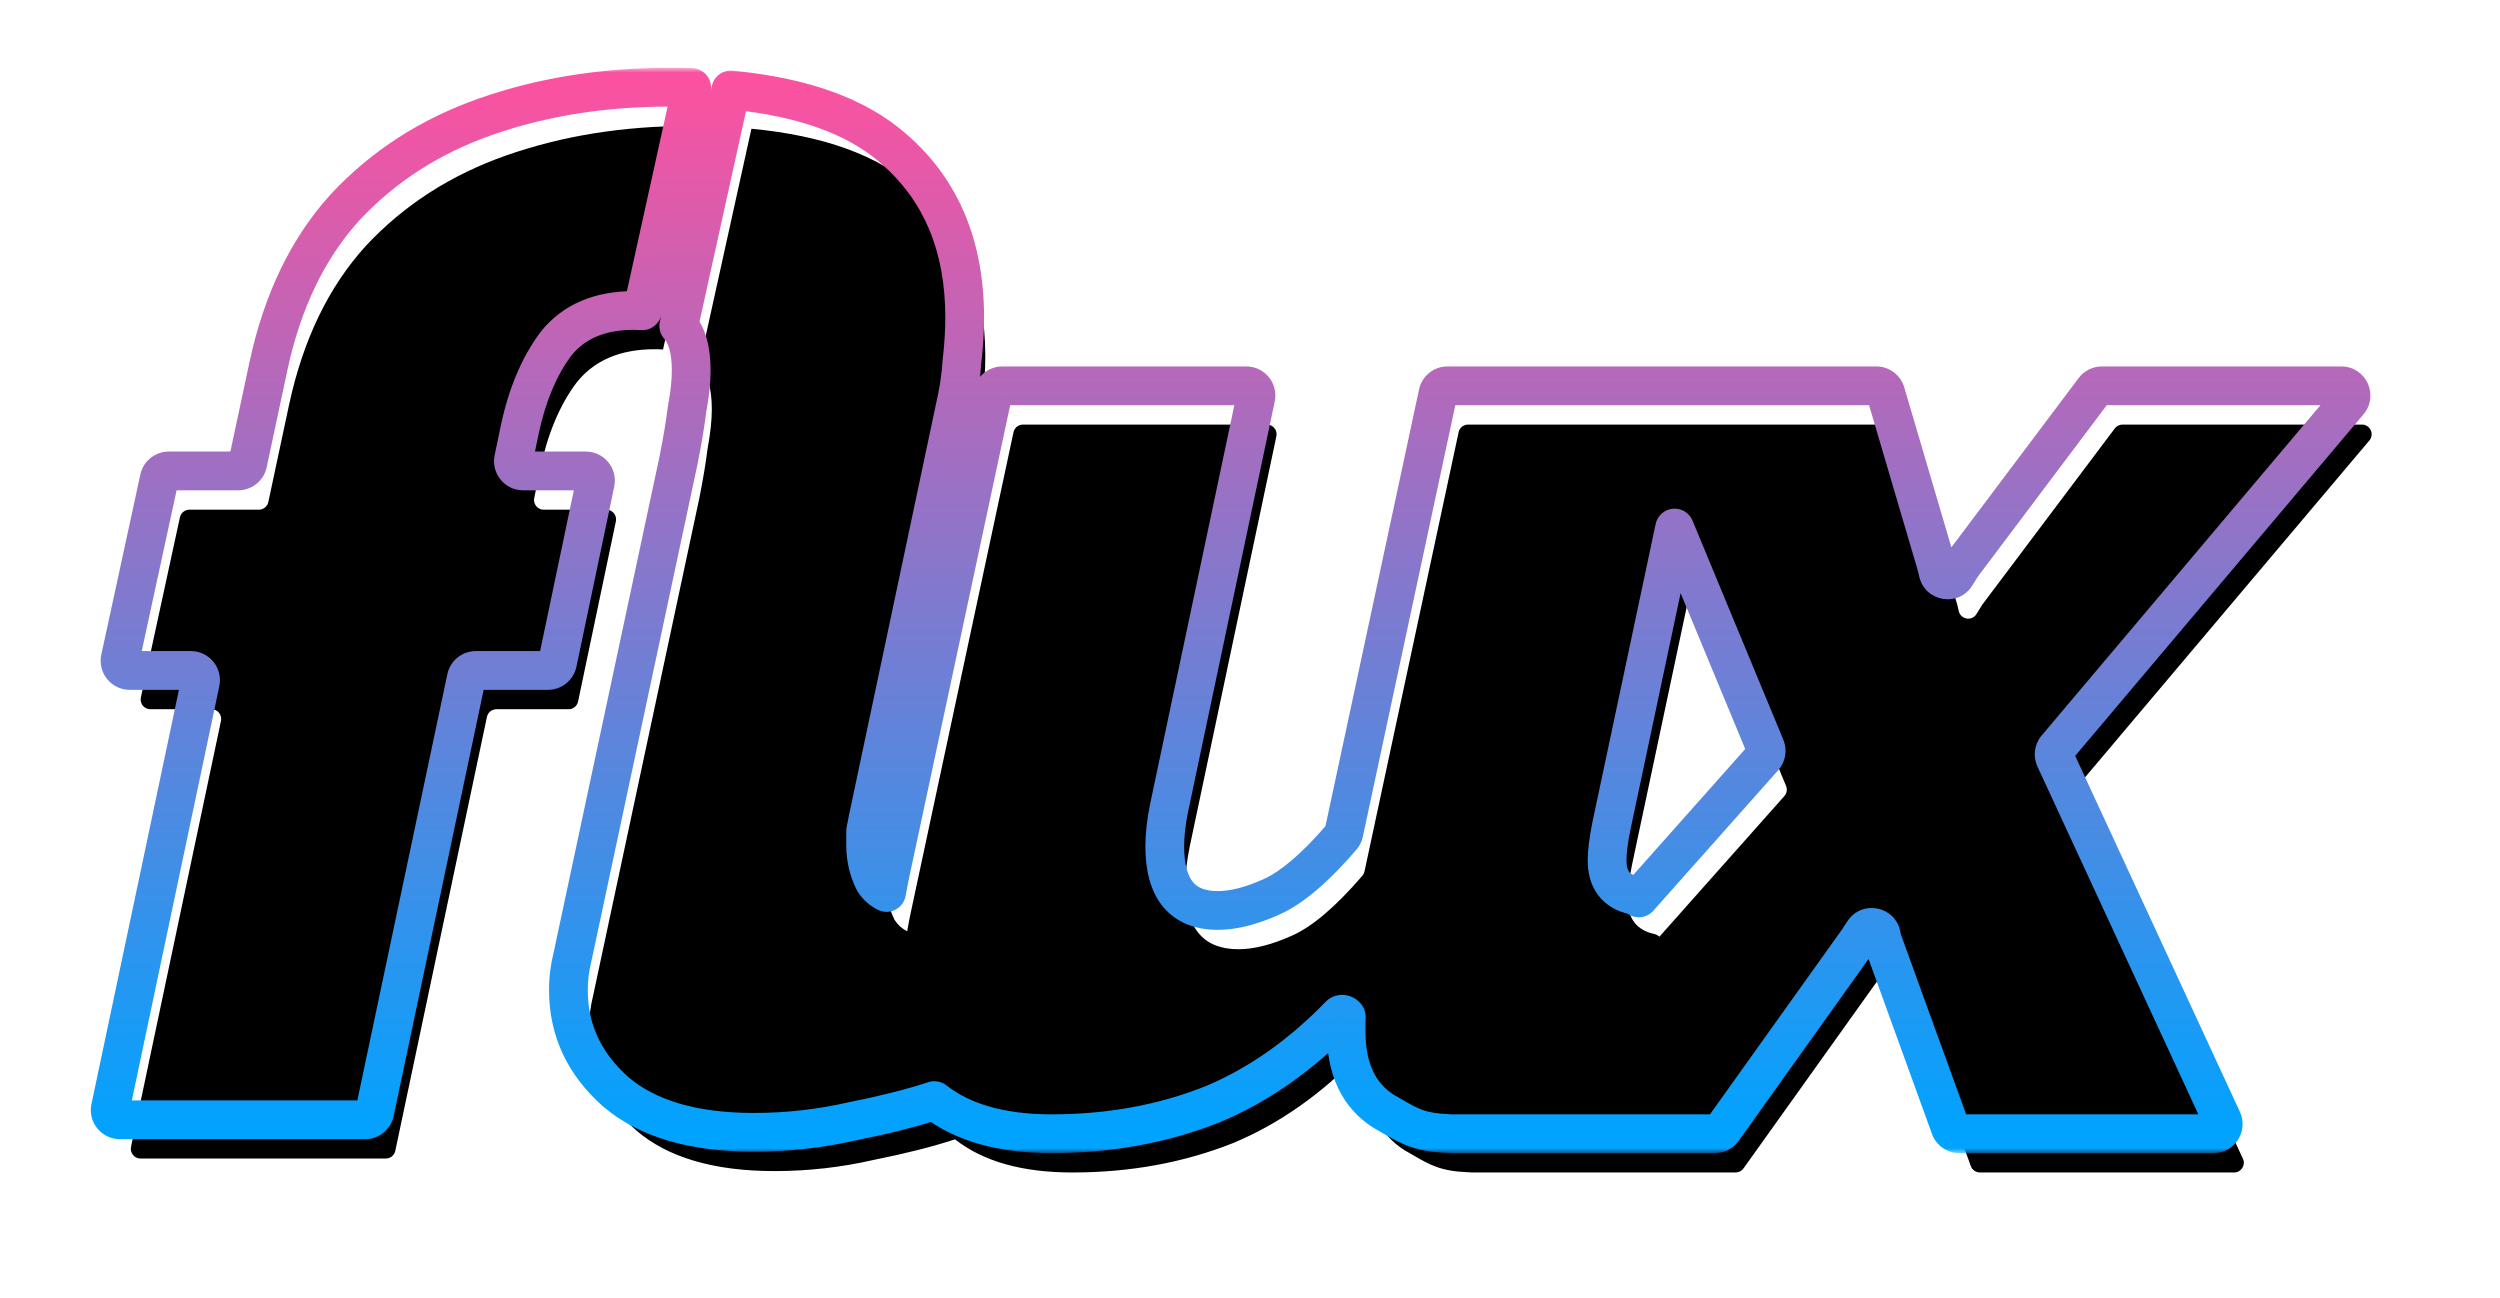 <svg width="258" height="134" viewBox="0 0 258 134" fill="none" xmlns="http://www.w3.org/2000/svg">
<g filter="url(#filter0_f)">
<path fill-rule="evenodd" clip-rule="evenodd" d="M72.176 37.638C73.031 38.599 73.459 40.13 73.459 42.232C73.459 43.384 73.315 44.728 73.027 46.264C72.835 47.8 72.547 49.528 72.163 51.448L61.219 102.712C60.931 103.864 60.787 105.016 60.787 106.168C60.787 110.296 62.419 113.8 65.683 116.68C68.947 119.464 73.699 120.856 79.939 120.856C83.395 120.856 86.803 120.472 90.163 119.704C93.472 119.042 96.269 118.334 98.554 117.579C101.46 119.86 105.498 121 110.666 121C116.618 121 122.138 119.992 127.226 117.976C131.932 116.023 136.309 112.961 140.357 108.791C140.639 108.501 141.137 108.757 141.058 109.153C141.053 109.179 141.05 109.205 141.05 109.232V110.488C141.05 114.328 142.346 117.064 144.938 118.696C145.201 118.846 145.446 118.989 145.678 119.124C147.632 120.261 148.698 120.881 151.673 120.984C151.731 120.995 151.791 121 151.854 121H152.627H179.113C179.436 121 179.739 120.844 179.927 120.581L193.922 100.984L194.456 100.162C194.945 99.41 196.099 99.632 196.275 100.511L196.355 100.91C196.365 100.959 196.378 101.008 196.396 101.055L203.388 120.341C203.532 120.737 203.908 121 204.329 121H230.563C231.293 121 231.777 120.243 231.47 119.58L214.205 82.266C214.042 81.913 214.098 81.498 214.349 81.201L244.517 45.461C245.066 44.811 244.604 43.816 243.753 43.816H219.045C218.731 43.816 218.435 43.964 218.246 44.215L204.578 62.392L203.972 63.371C203.504 64.127 202.355 63.942 202.149 63.076L201.986 62.392L196.725 44.533C196.6 44.108 196.209 43.816 195.766 43.816H176.824H170.363H151.507C151.035 43.816 150.628 44.145 150.529 44.606L140.815 89.937C140.78 90.099 140.706 90.251 140.597 90.376C137.881 93.531 135.488 95.579 133.418 96.52C131.306 97.48 129.434 97.96 127.802 97.96C124.154 97.96 122.33 95.752 122.33 91.336C122.33 90.184 122.474 88.888 122.762 87.448L131.723 45.023C131.855 44.401 131.38 43.816 130.745 43.816H105.571C105.099 43.816 104.692 44.146 104.593 44.607L94.106 93.64C93.921 94.473 93.758 95.295 93.618 96.106C93.083 95.842 92.651 95.452 92.323 94.936C91.747 93.784 91.459 92.536 91.459 91.192V89.851C91.459 89.785 91.466 89.719 91.479 89.655L91.747 88.312L100.675 46.12C101.059 44.488 101.299 42.904 101.395 41.368C101.587 39.736 101.683 38.2 101.683 36.76C101.683 29.368 99.235 23.56 94.339 19.336C90.558 16.009 84.961 13.992 77.548 13.286L72.176 37.638ZM73.507 13.036C72.739 13.012 71.956 13 71.155 13C64.339 13 58.051 14.008 52.291 16.024C46.531 18.04 41.683 21.16 37.747 25.384C33.907 29.608 31.267 35.08 29.827 41.8L27.692 51.809C27.593 52.27 27.186 52.6 26.714 52.6H19.546C19.075 52.6 18.668 52.928 18.568 53.388L14.538 71.98C14.403 72.603 14.877 73.192 15.515 73.192H21.826C22.461 73.192 22.936 73.777 22.804 74.399L13.522 118.353C13.391 118.975 13.865 119.56 14.5 119.56H39.816C40.289 119.56 40.697 119.229 40.795 118.767L50.252 73.985C50.349 73.523 50.757 73.192 51.23 73.192H58.679C59.152 73.192 59.561 72.86 59.658 72.397L63.558 53.805C63.689 53.184 63.215 52.6 62.58 52.6H56.111C55.477 52.6 55.004 52.018 55.132 51.397L55.747 48.424C56.515 44.776 57.763 41.8 59.491 39.496C61.315 37.192 64.003 36.04 67.555 36.04C67.858 36.04 68.148 36.05 68.426 36.07L73.507 13.036ZM171.254 96.664L184.146 82.156C184.4 81.87 184.469 81.463 184.322 81.109L174.947 58.489L168.41 89.32C168.122 90.76 167.978 91.912 167.978 92.776C167.978 94.779 168.881 95.98 170.687 96.378C170.901 96.425 171.096 96.526 171.254 96.664Z" fill="black"/>
</g>
<mask id="path-2-outside-1" maskUnits="userSpaceOnUse" x="8.372" y="7" width="237" height="112" fill="black">
<rect fill="white" x="8.372" y="7" width="237" height="112"/>
<path fill-rule="evenodd" clip-rule="evenodd" d="M70.048 33.638C70.904 34.599 71.332 36.13 71.332 38.232C71.332 39.384 71.188 40.728 70.9 42.264C70.708 43.8 70.42 45.528 70.036 47.448L59.092 98.712C58.804 99.864 58.66 101.016 58.66 102.168C58.66 106.296 60.292 109.8 63.556 112.68C66.82 115.464 71.572 116.856 77.812 116.856C81.268 116.856 84.676 116.472 88.036 115.704C91.345 115.042 94.142 114.334 96.427 113.579C99.333 115.86 103.37 117 108.539 117C114.491 117 120.011 115.992 125.099 113.976C129.804 112.023 134.181 108.961 138.229 104.791C138.511 104.501 139.01 104.757 138.93 105.153C138.925 105.179 138.923 105.205 138.923 105.232V106.488C138.923 110.328 140.219 113.064 142.811 114.696C143.073 114.846 143.318 114.989 143.551 115.124C145.504 116.261 146.57 116.881 149.545 116.984C149.603 116.995 149.664 117 149.726 117H150.5H176.985C177.308 117 177.611 116.844 177.799 116.581L191.794 96.984L192.329 96.162C192.817 95.41 193.972 95.632 194.148 96.511L194.228 96.91C194.237 96.959 194.251 97.008 194.268 97.055L201.261 116.341C201.404 116.737 201.78 117 202.201 117H228.435C229.166 117 229.65 116.243 229.343 115.58L212.078 78.266C211.915 77.913 211.971 77.498 212.221 77.201L242.39 41.461C242.939 40.811 242.476 39.816 241.626 39.816H216.918C216.603 39.816 216.307 39.964 216.118 40.215L202.45 58.392L201.844 59.371C201.376 60.127 200.227 59.942 200.021 59.076L199.858 58.392L194.598 40.533C194.472 40.108 194.082 39.816 193.638 39.816H174.696H168.235H149.379C148.908 39.816 148.5 40.145 148.401 40.606L138.688 85.937C138.653 86.099 138.578 86.251 138.47 86.376C135.754 89.531 133.361 91.579 131.291 92.52C129.179 93.48 127.307 93.96 125.675 93.96C122.027 93.96 120.203 91.752 120.203 87.336C120.203 86.184 120.347 84.888 120.635 83.448L129.596 41.023C129.727 40.401 129.253 39.816 128.617 39.816H103.443C102.972 39.816 102.564 40.146 102.466 40.607L91.979 89.64C91.794 90.473 91.631 91.295 91.49 92.106C90.956 91.842 90.524 91.452 90.196 90.936C89.62 89.784 89.332 88.536 89.332 87.192V85.851C89.332 85.785 89.338 85.719 89.351 85.655L89.62 84.312L98.548 42.12C98.932 40.488 99.172 38.904 99.268 37.368C99.46 35.736 99.556 34.2 99.556 32.76C99.556 25.368 97.108 19.56 92.212 15.336C88.431 12.009 82.834 9.992 75.42 9.286L70.048 33.638ZM71.379 9.036C70.612 9.012 69.828 9 69.028 9C62.212 9 55.924 10.008 50.164 12.024C44.404 14.04 39.556 17.16 35.62 21.384C31.78 25.608 29.14 31.08 27.7 37.8L25.564 47.809C25.466 48.27 25.058 48.6 24.586 48.6H17.418C16.947 48.6 16.541 48.928 16.441 49.388L12.41 67.98C12.275 68.603 12.75 69.192 13.388 69.192H19.698C20.334 69.192 20.808 69.777 20.677 70.399L11.394 114.353C11.263 114.975 11.737 115.56 12.373 115.56H37.689C38.161 115.56 38.569 115.229 38.667 114.767L48.124 69.985C48.222 69.523 48.63 69.192 49.102 69.192H56.552C57.025 69.192 57.433 68.86 57.53 68.397L61.431 49.805C61.561 49.184 61.087 48.6 60.452 48.6H53.984C53.35 48.6 52.876 48.018 53.004 47.397L53.62 44.424C54.388 40.776 55.636 37.8 57.364 35.496C59.188 33.192 61.876 32.04 65.428 32.04C65.73 32.04 66.021 32.05 66.298 32.07L71.379 9.036ZM169.126 92.664L182.018 78.156C182.273 77.87 182.341 77.463 182.194 77.109L172.82 54.489L166.283 85.32C165.995 86.76 165.851 87.912 165.851 88.776C165.851 90.779 166.754 91.98 168.559 92.378C168.773 92.425 168.969 92.526 169.126 92.664Z"/>
</mask>
<path d="M70.048 33.638L68.095 33.208C67.957 33.834 68.128 34.489 68.555 34.968L70.048 33.638ZM70.9 42.264L68.934 41.895C68.926 41.935 68.92 41.976 68.915 42.016L70.9 42.264ZM70.036 47.448L71.992 47.866C71.993 47.857 71.995 47.849 71.997 47.84L70.036 47.448ZM59.092 98.712L61.032 99.197C61.038 99.175 61.043 99.152 61.047 99.13L59.092 98.712ZM63.556 112.68L62.232 114.18C62.241 114.187 62.249 114.194 62.258 114.202L63.556 112.68ZM88.036 115.704L87.643 113.743C87.626 113.746 87.608 113.75 87.59 113.754L88.036 115.704ZM96.427 113.579L97.661 112.006C97.134 111.592 96.435 111.47 95.799 111.68L96.427 113.579ZM125.099 113.976L125.835 115.835C125.845 115.831 125.855 115.827 125.865 115.823L125.099 113.976ZM138.229 104.791L136.795 103.398L136.795 103.398L138.229 104.791ZM138.93 105.153L140.892 105.546L140.892 105.545L138.93 105.153ZM142.811 114.696L141.745 116.388C141.769 116.404 141.794 116.418 141.818 116.432L142.811 114.696ZM143.551 115.124L142.545 116.853L142.545 116.853L143.551 115.124ZM149.545 116.984L149.891 115.015C149.8 114.999 149.707 114.989 149.615 114.986L149.545 116.984ZM177.799 116.581L176.171 115.419L176.171 115.419L177.799 116.581ZM191.794 96.984L193.422 98.146C193.439 98.123 193.455 98.098 193.471 98.074L191.794 96.984ZM192.329 96.162L194.006 97.252L194.006 97.252L192.329 96.162ZM194.148 96.511L192.187 96.903L192.187 96.903L194.148 96.511ZM194.228 96.91L192.266 97.302L192.266 97.302L194.228 96.91ZM194.268 97.055L196.148 96.373L196.148 96.373L194.268 97.055ZM201.261 116.341L199.381 117.023L199.381 117.023L201.261 116.341ZM229.343 115.58L231.158 114.74L231.158 114.74L229.343 115.58ZM212.078 78.266L213.893 77.426L213.893 77.426L212.078 78.266ZM212.221 77.201L213.75 78.491L213.75 78.491L212.221 77.201ZM242.39 41.461L243.918 42.751L243.918 42.751L242.39 41.461ZM216.118 40.215L214.52 39.013L214.52 39.013L216.118 40.215ZM202.45 58.392L200.852 57.19C200.816 57.238 200.782 57.288 200.75 57.339L202.45 58.392ZM201.844 59.371L200.144 58.318L200.144 58.318L201.844 59.371ZM200.021 59.076L198.076 59.539L198.076 59.539L200.021 59.076ZM199.858 58.392L201.804 57.929C201.796 57.895 201.787 57.861 201.777 57.827L199.858 58.392ZM194.598 40.533L192.679 41.099L192.679 41.099L194.598 40.533ZM148.401 40.606L150.357 41.026L150.357 41.026L148.401 40.606ZM138.688 85.937L136.732 85.518L136.732 85.518L138.688 85.937ZM138.47 86.376L136.954 85.072L136.954 85.072L138.47 86.376ZM131.291 92.52L130.463 90.699L130.463 90.699L131.291 92.52ZM120.635 83.448L118.678 83.035C118.676 83.042 118.675 83.049 118.674 83.056L120.635 83.448ZM129.596 41.023L131.553 41.436L131.553 41.436L129.596 41.023ZM102.466 40.607L100.51 40.188L100.51 40.189L102.466 40.607ZM91.979 89.64L93.931 90.074C93.932 90.069 93.933 90.064 93.934 90.058L91.979 89.64ZM91.49 92.106L90.605 93.899C91.171 94.178 91.835 94.174 92.397 93.889C92.959 93.603 93.353 93.069 93.461 92.447L91.49 92.106ZM90.196 90.936L88.407 91.83C88.438 91.892 88.471 91.952 88.508 92.01L90.196 90.936ZM89.351 85.655L91.312 86.047L91.312 86.047L89.351 85.655ZM89.62 84.312L87.663 83.898C87.661 83.905 87.66 83.912 87.658 83.92L89.62 84.312ZM98.548 42.12L96.601 41.662C96.597 41.677 96.594 41.691 96.591 41.706L98.548 42.12ZM99.268 37.368L97.281 37.134C97.277 37.17 97.274 37.207 97.272 37.243L99.268 37.368ZM92.212 15.336L90.89 16.837C90.895 16.842 90.9 16.846 90.905 16.85L92.212 15.336ZM75.42 9.286L75.61 7.295C74.604 7.199 73.685 7.868 73.467 8.855L75.42 9.286ZM71.379 9.036L73.332 9.467C73.46 8.885 73.323 8.277 72.958 7.807C72.592 7.338 72.036 7.055 71.441 7.037L71.379 9.036ZM50.164 12.024L49.503 10.136L49.503 10.136L50.164 12.024ZM35.62 21.384L34.156 20.02C34.151 20.026 34.145 20.033 34.14 20.039L35.62 21.384ZM27.7 37.8L25.744 37.381L25.744 37.383L27.7 37.8ZM25.564 47.809L23.608 47.391L23.608 47.391L25.564 47.809ZM16.441 49.388L14.486 48.964L14.486 48.964L16.441 49.388ZM12.41 67.98L14.365 68.404L14.365 68.404L12.41 67.98ZM20.677 70.399L18.72 69.985L18.72 69.985L20.677 70.399ZM11.394 114.353L9.438 113.94L9.438 113.94L11.394 114.353ZM38.667 114.767L40.624 115.18L40.624 115.18L38.667 114.767ZM48.124 69.985L50.081 70.399L50.081 70.399L48.124 69.985ZM57.53 68.397L55.573 67.987L55.573 67.987L57.53 68.397ZM61.431 49.805L59.473 49.395L59.473 49.395L61.431 49.805ZM53.004 47.397L51.046 46.992L51.046 46.992L53.004 47.397ZM53.62 44.424L51.663 44.012L51.661 44.019L53.62 44.424ZM57.364 35.496L55.795 34.255C55.785 34.268 55.774 34.282 55.764 34.296L57.364 35.496ZM66.298 32.07L66.155 34.065C67.145 34.136 68.037 33.47 68.251 32.501L66.298 32.07ZM182.018 78.156L183.513 79.485L183.513 79.485L182.018 78.156ZM169.126 92.664L167.809 94.169C168.636 94.892 169.891 94.814 170.621 93.992L169.126 92.664ZM182.194 77.109L184.042 76.344L184.042 76.344L182.194 77.109ZM172.82 54.489L174.667 53.724C174.332 52.914 173.508 52.417 172.636 52.498C171.763 52.578 171.045 53.217 170.863 54.074L172.82 54.489ZM166.283 85.32L164.326 84.905C164.325 84.913 164.323 84.92 164.322 84.928L166.283 85.32ZM168.559 92.378L168.99 90.425L168.99 90.425L168.559 92.378ZM68.555 34.968C68.932 35.392 69.332 36.329 69.332 38.232H73.332C73.332 35.931 72.876 33.807 71.542 32.308L68.555 34.968ZM69.332 38.232C69.332 39.225 69.207 40.441 68.934 41.895L72.865 42.633C73.169 41.015 73.332 39.542 73.332 38.232H69.332ZM68.915 42.016C68.73 43.493 68.451 45.172 68.074 47.056L71.997 47.84C72.388 45.884 72.685 44.107 72.884 42.512L68.915 42.016ZM68.08 47.03L57.136 98.294L61.047 99.13L71.992 47.866L68.08 47.03ZM57.151 98.227C56.825 99.533 56.66 100.848 56.66 102.168H60.66C60.66 101.184 60.782 100.195 61.032 99.197L57.151 98.227ZM56.66 102.168C56.66 106.904 58.565 110.943 62.232 114.18L64.879 111.18C62.019 108.657 60.66 105.688 60.66 102.168H56.66ZM62.258 114.202C66.017 117.408 71.307 118.856 77.812 118.856V114.856C71.836 114.856 67.622 113.52 64.853 111.158L62.258 114.202ZM77.812 118.856C81.417 118.856 84.975 118.455 88.481 117.654L87.59 113.754C84.376 114.489 81.118 114.856 77.812 114.856V118.856ZM88.428 117.665C91.788 116.993 94.668 116.266 97.054 115.478L95.799 111.68C93.615 112.401 90.902 113.091 87.643 113.743L88.428 117.665ZM95.192 115.152C98.567 117.801 103.098 119 108.539 119V115C103.643 115 100.099 113.918 97.661 112.006L95.192 115.152ZM108.539 119C114.721 119 120.493 117.952 125.835 115.835L124.362 112.117C119.528 114.032 114.261 115 108.539 115V119ZM125.865 115.823C130.855 113.752 135.453 110.522 139.664 106.185L136.795 103.398C132.909 107.4 128.753 110.294 124.332 112.129L125.865 115.823ZM139.664 106.185C138.615 107.266 136.641 106.401 136.969 104.761L140.892 105.545C141.378 103.112 138.408 101.737 136.795 103.398L139.664 106.185ZM136.969 104.761C136.938 104.916 136.923 105.073 136.923 105.232H140.923C140.923 105.337 140.912 105.442 140.892 105.546L136.969 104.761ZM136.923 105.232V106.488H140.923V105.232H136.923ZM136.923 106.488C136.923 110.816 138.421 114.295 141.745 116.388L143.876 113.004C142.017 111.833 140.923 109.84 140.923 106.488H136.923ZM141.818 116.432C142.073 116.578 142.312 116.717 142.545 116.853L144.557 113.395C144.325 113.26 144.073 113.114 143.803 112.96L141.818 116.432ZM142.545 116.853C143.491 117.403 144.41 117.945 145.502 118.329C146.63 118.725 147.852 118.927 149.476 118.983L149.615 114.986C148.263 114.939 147.465 114.779 146.828 114.555C146.155 114.318 145.565 113.982 144.557 113.395L142.545 116.853ZM149.199 118.954C149.373 118.985 149.549 119 149.726 119V115C149.778 115 149.834 115.004 149.891 115.015L149.199 118.954ZM149.726 119H150.5V115H149.726V119ZM150.5 119H176.985V115H150.5V119ZM176.985 119C177.954 119 178.864 118.532 179.427 117.743L176.171 115.419C176.359 115.156 176.662 115 176.985 115V119ZM179.427 117.743L193.422 98.146L190.167 95.822L176.171 115.419L179.427 117.743ZM193.471 98.074L194.006 97.252L190.652 95.072L190.117 95.894L193.471 98.074ZM194.006 97.252C193.517 98.004 192.362 97.782 192.187 96.903L196.109 96.119C195.581 93.481 192.118 92.817 190.652 95.072L194.006 97.252ZM192.187 96.903L192.266 97.302L196.189 96.518L196.109 96.118L192.187 96.903ZM192.266 97.302C192.296 97.45 192.336 97.595 192.388 97.737L196.148 96.373C196.165 96.421 196.179 96.469 196.189 96.518L192.266 97.302ZM192.388 97.737L199.381 117.023L203.141 115.659L196.148 96.373L192.388 97.737ZM199.381 117.023C199.811 118.21 200.938 119 202.201 119V115C202.622 115 202.998 115.264 203.141 115.659L199.381 117.023ZM202.201 119H228.435V115H202.201V119ZM228.435 119C230.626 119 232.078 116.728 231.158 114.74L227.528 116.42C227.221 115.757 227.705 115 228.435 115V119ZM231.158 114.74L213.893 77.426L210.263 79.106L227.528 116.42L231.158 114.74ZM213.893 77.426C214.056 77.779 214 78.194 213.75 78.491L210.693 75.911C209.941 76.802 209.773 78.048 210.263 79.106L213.893 77.426ZM213.75 78.491L243.918 42.751L240.861 40.171L210.693 75.911L213.75 78.491ZM243.918 42.751C245.564 40.801 244.178 37.816 241.626 37.816V41.816C240.775 41.816 240.313 40.821 240.861 40.171L243.918 42.751ZM241.626 37.816H216.918V41.816H241.626V37.816ZM216.918 37.816C215.975 37.816 215.087 38.259 214.52 39.013L217.717 41.417C217.528 41.668 217.232 41.816 216.918 41.816V37.816ZM214.52 39.013L200.852 57.19L204.049 59.594L217.717 41.417L214.52 39.013ZM200.75 57.339L200.144 58.318L203.545 60.424L204.151 59.445L200.75 57.339ZM200.144 58.318C200.612 57.562 201.761 57.748 201.967 58.613L198.076 59.539C198.694 62.136 202.14 62.693 203.545 60.424L200.144 58.318ZM201.967 58.613L201.804 57.929L197.913 58.855L198.076 59.539L201.967 58.613ZM201.777 57.827L196.516 39.968L192.679 41.099L197.94 58.957L201.777 57.827ZM196.516 39.968C196.14 38.692 194.969 37.816 193.638 37.816V41.816C193.195 41.816 192.804 41.524 192.679 41.099L196.516 39.968ZM193.638 37.816H174.696V41.816H193.638V37.816ZM174.696 37.816H168.235V41.816H174.696V37.816ZM168.235 37.816H149.379V41.816H168.235V37.816ZM149.379 37.816C147.965 37.816 146.742 38.804 146.446 40.187L150.357 41.026C150.258 41.487 149.851 41.816 149.379 41.816V37.816ZM146.446 40.187L136.732 85.518L140.643 86.356L150.357 41.026L146.446 40.187ZM136.732 85.518C136.767 85.356 136.842 85.202 136.954 85.072L139.985 87.681C140.314 87.299 140.539 86.843 140.643 86.356L136.732 85.518ZM136.954 85.072C134.296 88.159 132.132 89.941 130.463 90.699L132.118 94.341C134.589 93.218 137.212 90.903 139.985 87.681L136.954 85.072ZM130.463 90.699C128.509 91.587 126.927 91.96 125.675 91.96V95.96C127.686 95.96 129.848 95.373 132.118 94.341L130.463 90.699ZM125.675 91.96C124.27 91.96 123.545 91.553 123.113 91.03C122.62 90.434 122.203 89.319 122.203 87.336H118.203C118.203 89.769 118.697 91.966 120.029 93.578C121.421 95.263 123.431 95.96 125.675 95.96V91.96ZM122.203 87.336C122.203 86.346 122.327 85.184 122.596 83.84L118.674 83.056C118.366 84.592 118.203 86.022 118.203 87.336H122.203ZM122.592 83.861L131.553 41.436L127.639 40.609L118.678 83.035L122.592 83.861ZM131.553 41.436C131.947 39.571 130.524 37.816 128.617 37.816V41.816C127.982 41.816 127.508 41.231 127.639 40.609L131.553 41.436ZM128.617 37.816H103.443V41.816H128.617V37.816ZM103.443 37.816C102.028 37.816 100.806 38.805 100.51 40.188L104.421 41.025C104.323 41.486 103.915 41.816 103.443 41.816V37.816ZM100.51 40.189L90.023 89.222L93.934 90.058L104.421 41.025L100.51 40.189ZM90.026 89.206C89.835 90.069 89.666 90.921 89.52 91.764L93.461 92.447C93.596 91.669 93.752 90.877 93.931 90.074L90.026 89.206ZM92.375 90.312C92.178 90.215 92.02 90.078 91.883 89.862L88.508 92.01C89.028 92.826 89.733 93.469 90.605 93.899L92.375 90.312ZM91.984 90.042C91.553 89.18 91.332 88.239 91.332 87.192H87.332C87.332 88.833 87.686 90.388 88.407 91.83L91.984 90.042ZM91.332 87.192V85.851H87.332V87.192H91.332ZM91.332 85.851C91.332 85.917 91.325 85.983 91.312 86.047L87.39 85.263C87.351 85.456 87.332 85.653 87.332 85.851H91.332ZM91.312 86.047L91.581 84.704L87.658 83.92L87.39 85.263L91.312 86.047ZM91.576 84.726L100.504 42.534L96.591 41.706L87.663 83.898L91.576 84.726ZM100.494 42.578C100.902 40.846 101.16 39.151 101.264 37.493L97.272 37.243C97.183 38.657 96.961 40.13 96.601 41.662L100.494 42.578ZM101.254 37.602C101.454 35.903 101.556 34.288 101.556 32.76H97.556C97.556 34.112 97.465 35.569 97.281 37.134L101.254 37.602ZM101.556 32.76C101.556 24.879 98.92 18.482 93.518 13.822L90.905 16.85C95.295 20.638 97.556 25.857 97.556 32.76H101.556ZM93.533 13.835C89.317 10.125 83.252 8.023 75.61 7.295L75.231 11.277C82.416 11.961 87.545 13.893 90.89 16.837L93.533 13.835ZM73.467 8.855L68.095 33.208L72.001 34.069L77.373 9.717L73.467 8.855ZM71.441 7.037C70.652 7.012 69.848 7 69.028 7V11C69.808 11 70.571 11.012 71.317 11.035L71.441 7.037ZM69.028 7C62.013 7 55.498 8.038 49.503 10.136L50.824 13.912C56.349 11.978 62.41 11 69.028 11V7ZM49.503 10.136C43.455 12.253 38.326 15.546 34.156 20.02L37.083 22.747C40.785 18.774 45.352 15.827 50.824 13.912L49.503 10.136ZM34.14 20.039C30.018 24.573 27.243 30.386 25.744 37.381L29.655 38.219C31.036 31.774 33.541 26.643 37.099 22.729L34.14 20.039ZM25.744 37.383L23.608 47.391L27.52 48.226L29.656 38.217L25.744 37.383ZM23.608 47.391C23.707 46.93 24.114 46.6 24.586 46.6V50.6C26.002 50.6 27.225 49.61 27.52 48.226L23.608 47.391ZM24.586 46.6H17.418V50.6H24.586V46.6ZM17.418 46.6C16.006 46.6 14.785 47.584 14.486 48.964L18.395 49.812C18.296 50.272 17.889 50.6 17.418 50.6V46.6ZM14.486 48.964L10.456 67.556L14.365 68.404L18.395 49.812L14.486 48.964ZM10.456 67.556C10.05 69.426 11.475 71.192 13.388 71.192V67.192C14.025 67.192 14.5 67.781 14.365 68.404L10.456 67.556ZM13.388 71.192H19.698V67.192H13.388V71.192ZM19.698 71.192C19.063 71.192 18.589 70.607 18.72 69.985L22.634 70.812C23.027 68.947 21.605 67.192 19.698 67.192V71.192ZM18.72 69.985L9.438 113.94L13.351 114.767L22.634 70.812L18.72 69.985ZM9.438 113.94C9.044 115.805 10.466 117.56 12.373 117.56V113.56C13.008 113.56 13.482 114.145 13.351 114.767L9.438 113.94ZM12.373 117.56H37.689V113.56H12.373V117.56ZM37.689 117.56C39.107 117.56 40.331 116.567 40.624 115.18L36.71 114.353C36.808 113.891 37.216 113.56 37.689 113.56V117.56ZM40.624 115.18L50.081 70.399L46.167 69.572L36.71 114.353L40.624 115.18ZM50.081 70.399C49.983 70.861 49.575 71.192 49.102 71.192V67.192C47.684 67.192 46.46 68.185 46.167 69.572L50.081 70.399ZM49.102 71.192H56.552V67.192H49.102V71.192ZM56.552 71.192C57.971 71.192 59.196 70.197 59.488 68.808L55.573 67.987C55.67 67.524 56.078 67.192 56.552 67.192V71.192ZM59.488 68.808L63.388 50.216L59.473 49.395L55.573 67.987L59.488 68.808ZM63.388 50.216C63.779 48.352 62.357 46.6 60.452 46.6V50.6C59.817 50.6 59.343 50.016 59.473 49.395L63.388 50.216ZM60.452 46.6H53.984V50.6H60.452V46.6ZM53.984 46.6C54.617 46.6 55.091 47.182 54.963 47.803L51.046 46.992C50.661 48.854 52.082 50.6 53.984 50.6V46.6ZM54.963 47.803L55.578 44.829L51.661 44.019L51.046 46.992L54.963 47.803ZM55.577 44.836C56.302 41.393 57.454 38.708 58.964 36.696L55.764 34.296C53.817 36.892 52.474 40.159 51.663 44.012L55.577 44.836ZM58.932 36.737C60.296 35.014 62.345 34.04 65.428 34.04V30.04C61.406 30.04 58.079 31.37 55.795 34.255L58.932 36.737ZM65.428 34.04C65.687 34.04 65.929 34.048 66.155 34.065L66.441 30.075C66.112 30.051 65.774 30.04 65.428 30.04V34.04ZM68.251 32.501L73.332 9.467L69.426 8.605L64.345 31.639L68.251 32.501ZM180.523 76.828L167.631 91.335L170.621 93.992L183.513 79.485L180.523 76.828ZM180.347 77.875C180.2 77.521 180.269 77.114 180.523 76.828L183.513 79.485C184.277 78.626 184.482 77.406 184.042 76.344L180.347 77.875ZM170.972 55.255L180.347 77.875L184.042 76.344L174.667 53.724L170.972 55.255ZM168.239 85.735L174.776 54.904L170.863 54.074L164.326 84.905L168.239 85.735ZM167.851 88.776C167.851 88.103 167.966 87.099 168.244 85.712L164.322 84.928C164.023 86.421 163.851 87.721 163.851 88.776H167.851ZM168.99 90.425C168.442 90.304 168.229 90.113 168.126 89.977C168.01 89.823 167.851 89.488 167.851 88.776H163.851C163.851 90.067 164.143 91.334 164.929 92.381C165.73 93.445 166.871 94.054 168.128 94.331L168.99 90.425ZM170.443 91.159C170.036 90.803 169.537 90.546 168.99 90.425L168.128 94.331C168.01 94.305 167.901 94.249 167.809 94.169L170.443 91.159Z" fill="url(#paint0_linear)" mask="url(#path-2-outside-1)"/>
<defs>
<filter id="filter0_f" x="0.5" y="0" width="257.255" height="134" filterUnits="userSpaceOnUse" color-interpolation-filters="sRGB">
<feFlood flood-opacity="0" result="BackgroundImageFix"/>
<feBlend mode="normal" in="SourceGraphic" in2="BackgroundImageFix" result="shape"/>
<feGaussianBlur stdDeviation="6.5" result="effect1_foregroundBlur"/>
</filter>
<linearGradient id="paint0_linear" x1="127" y1="9" x2="127" y2="117" gradientUnits="userSpaceOnUse">
<stop stop-color="#FA52A0"/>
<stop offset="1" stop-color="#00A3FF"/>
</linearGradient>
</defs>
</svg>
